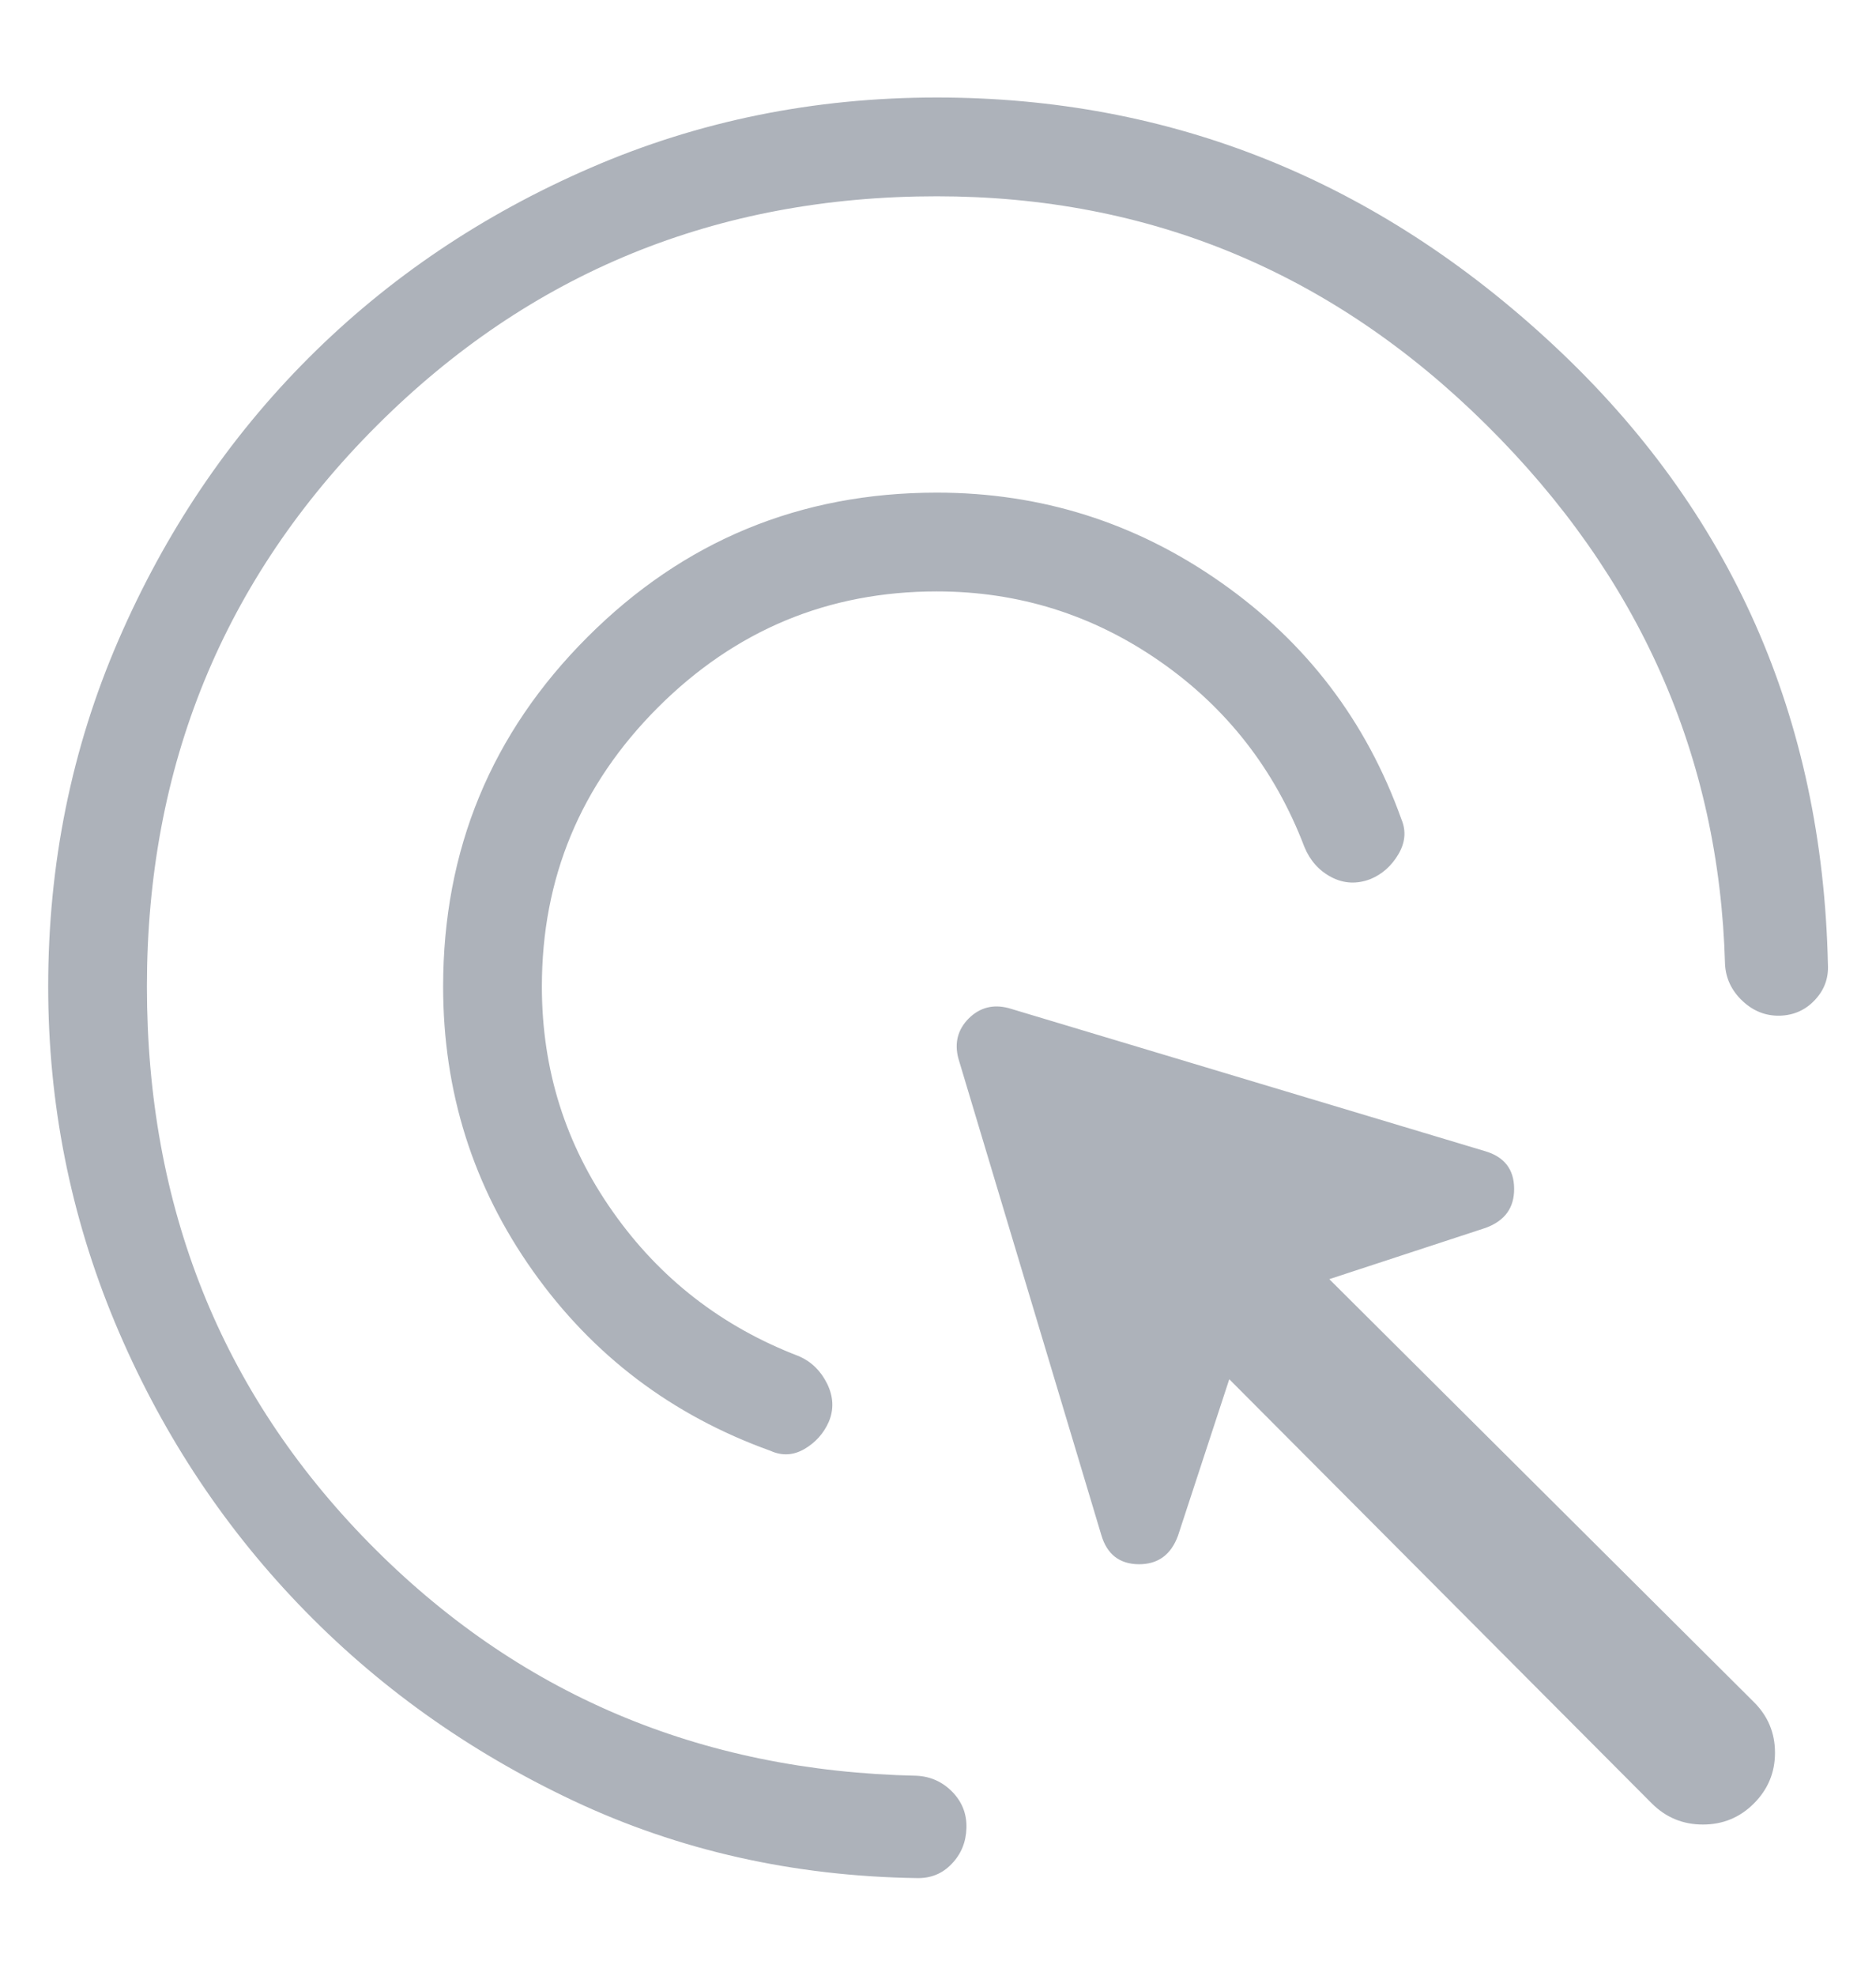 <svg width="19" height="20" viewBox="0 0 19 20" fill="none" xmlns="http://www.w3.org/2000/svg">
<path d="M9.488 5.987C8.388 5.987 7.447 6.379 6.663 7.162C5.88 7.946 5.488 8.887 5.488 9.987C5.488 10.827 5.727 11.586 6.205 12.264C6.682 12.943 7.312 13.431 8.094 13.73C8.22 13.786 8.314 13.879 8.378 14.009C8.441 14.139 8.447 14.267 8.394 14.393C8.342 14.511 8.259 14.603 8.148 14.668C8.036 14.733 7.922 14.74 7.804 14.687C6.805 14.328 6.003 13.721 5.397 12.866C4.791 12.011 4.488 11.052 4.488 9.987C4.488 8.603 4.975 7.423 5.95 6.449C6.924 5.475 8.104 4.987 9.488 4.987C10.543 4.987 11.503 5.29 12.366 5.896C13.23 6.502 13.839 7.301 14.194 8.295C14.243 8.413 14.232 8.531 14.162 8.649C14.092 8.767 13.998 8.85 13.88 8.899C13.742 8.952 13.61 8.945 13.485 8.88C13.359 8.814 13.268 8.712 13.211 8.574C12.913 7.792 12.424 7.165 11.746 6.694C11.068 6.223 10.315 5.987 9.488 5.987ZM9.488 1.987C7.255 1.987 5.363 2.762 3.813 4.312C2.263 5.862 1.488 7.754 1.488 9.987C1.488 12.216 2.238 14.092 3.736 15.618C5.235 17.144 7.084 17.93 9.283 17.976C9.425 17.983 9.546 18.038 9.645 18.139C9.744 18.241 9.792 18.362 9.788 18.505C9.784 18.647 9.735 18.768 9.639 18.868C9.544 18.968 9.425 19.016 9.283 19.012C8.034 18.993 6.876 18.732 5.809 18.23C4.741 17.727 3.812 17.063 3.022 16.238C2.232 15.413 1.612 14.461 1.162 13.383C0.713 12.304 0.488 11.172 0.488 9.987C0.488 8.745 0.725 7.576 1.199 6.482C1.673 5.387 2.315 4.434 3.125 3.624C3.935 2.814 4.888 2.172 5.983 1.698C7.077 1.224 8.246 0.987 9.488 0.987C11.861 0.987 13.945 1.825 15.739 3.499C17.533 5.173 18.458 7.261 18.513 9.762C18.521 9.901 18.477 10.021 18.381 10.123C18.286 10.225 18.167 10.278 18.025 10.282C17.882 10.285 17.756 10.235 17.647 10.132C17.537 10.028 17.479 9.905 17.471 9.762C17.413 7.66 16.607 5.838 15.051 4.298C13.495 2.758 11.641 1.987 9.488 1.987ZM16.73 18.257L12.45 13.962L11.931 15.545C11.86 15.74 11.727 15.836 11.533 15.835C11.338 15.833 11.211 15.734 11.154 15.539L9.706 10.714C9.665 10.557 9.7 10.422 9.811 10.31C9.923 10.199 10.058 10.164 10.215 10.205L15.04 11.653C15.235 11.71 15.334 11.837 15.335 12.032C15.337 12.226 15.241 12.359 15.046 12.43L13.463 12.949L17.763 17.23C17.906 17.372 17.977 17.543 17.977 17.743C17.977 17.943 17.906 18.114 17.763 18.257C17.621 18.399 17.449 18.47 17.247 18.47C17.045 18.47 16.873 18.399 16.73 18.257Z" fill="#ADB2BA"/>
</svg>
